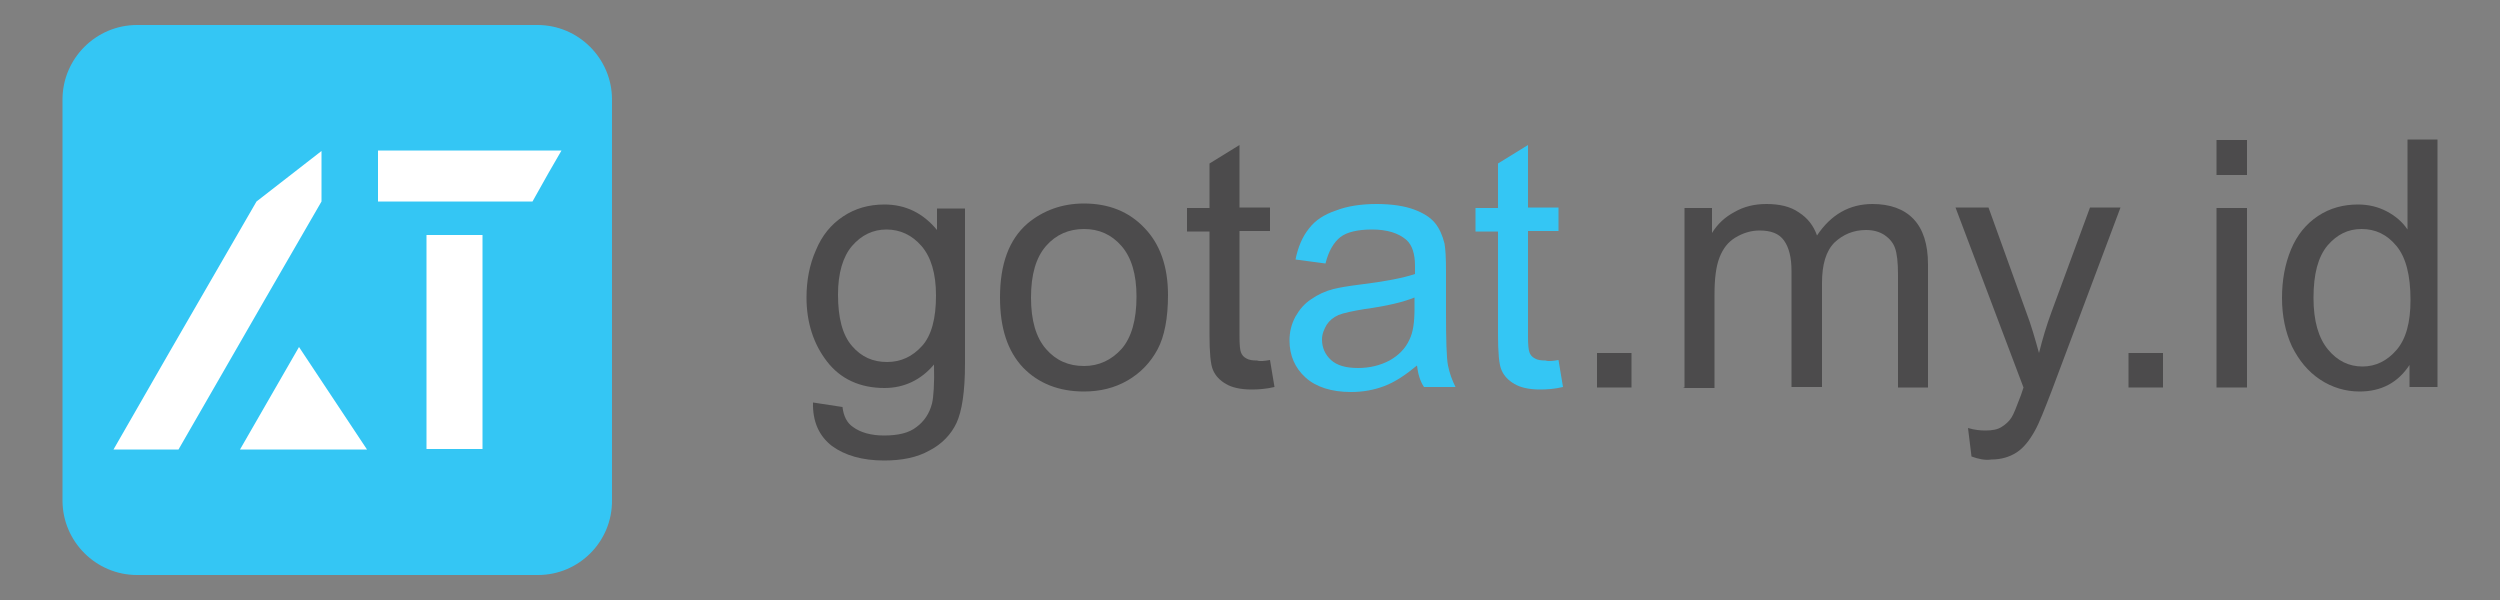 <?xml version="1.0" encoding="utf-8"?>
<!-- Generator: Adobe Illustrator 26.0.2, SVG Export Plug-In . SVG Version: 6.00 Build 0)  -->
<svg version="1.1" id="Layer_1" xmlns="http://www.w3.org/2000/svg" xmlns:xlink="http://www.w3.org/1999/xlink" x="0px" y="0px"
	 viewBox="0 0 500 120" style="enable-background:new 0 0 500 120;" xml:space="preserve">
<rect x="0" y="0" width="500" height="120" fill="#808080" stroke="none"/>
<style type="text/css">
	.st0{fill:#34C6F4;}
	.st1{fill:#FFFFFF;}
	.st2{fill:#4C4B4C;}
</style>
<g>
	<g>
		<g>
			<path class="st0" d="M107.6,115H27.4c-8.2,0-14.9-6.7-14.9-14.9V19.9C12.5,11.7,19.2,5,27.4,5h80.1c8.2,0,14.9,6.7,14.9,14.9
				v80.1C122.5,108.3,115.8,115,107.6,115z"/>
			<g>
				<g>
					<rect x="85.3" y="47" class="st1" width="11.2" height="42.8"/>
					<polygon class="st1" points="48,89.9 59.8,69.4 73.4,89.9 					"/>
					<polygon class="st1" points="64.3,30.2 51.3,40.3 40.2,59.5 33.9,70.4 22.7,89.9 33.9,89.9 35.7,89.9 52.8,60.2 64.3,40.3 
											"/>
					<polygon class="st1" points="75.6,30.1 75.6,40.3 106.5,40.3 109.7,34.6 112.3,30.1 					"/>
				</g>
			</g>
		</g>
	</g>
	<path class="st2" d="M162.6,80.5l5.9,0.9c0.2,1.8,0.9,3.2,2.1,4c1.5,1.1,3.6,1.7,6.2,1.7c2.8,0,5-0.5,6.5-1.7
		c1.5-1.1,2.6-2.7,3.1-4.7c0.3-1.2,0.5-3.9,0.4-7.8c-2.6,3.1-6,4.7-9.9,4.7c-4.9,0-8.8-1.8-11.5-5.3s-4.1-7.8-4.1-12.8
		c0-3.4,0.6-6.6,1.9-9.5c1.2-2.9,3-5.1,5.4-6.7s5.1-2.4,8.3-2.4c4.2,0,7.7,1.7,10.5,5.1v-4.3h5.6v31c0,5.6-0.6,9.5-1.7,11.9
		c-1.1,2.3-2.9,4.2-5.4,5.5c-2.5,1.4-5.5,2-9.1,2c-4.3,0-7.8-1-10.4-2.9C163.8,87.2,162.5,84.3,162.6,80.5z M167.6,58.9
		c0,4.7,0.9,8.1,2.8,10.3c1.9,2.2,4.2,3.2,7,3.2s5.1-1.1,7-3.2c1.9-2.1,2.8-5.5,2.8-10.1c0-4.4-1-7.7-2.9-9.9
		c-1.9-2.2-4.3-3.3-7-3.3c-2.7,0-5,1.1-6.9,3.3C168.6,51.3,167.6,54.6,167.6,58.9z"/>
	<path class="st2" d="M200,59.5c0-6.7,1.8-11.6,5.5-14.8c3.1-2.6,6.9-4,11.3-4c4.9,0,9,1.6,12.1,4.9c3.1,3.2,4.7,7.7,4.7,13.4
		c0,4.6-0.7,8.3-2.1,10.9c-1.4,2.6-3.4,4.7-6,6.2c-2.6,1.5-5.5,2.2-8.7,2.2c-5,0-9.1-1.6-12.2-4.8C201.5,70.2,200,65.6,200,59.5z
		 M206.2,59.5c0,4.6,1,8,3,10.3c2,2.3,4.5,3.4,7.6,3.4c3,0,5.5-1.2,7.5-3.4c2-2.3,3-5.8,3-10.5c0-4.4-1-7.8-3-10.1
		c-2-2.3-4.5-3.4-7.5-3.4c-3,0-5.6,1.1-7.6,3.4C207.2,51.5,206.2,54.9,206.2,59.5z"/>
	<path class="st2" d="M254,72l0.9,5.4c-1.7,0.4-3.2,0.5-4.6,0.5c-2.2,0-3.9-0.4-5.1-1.1c-1.2-0.7-2.1-1.6-2.6-2.8
		c-0.5-1.1-0.7-3.5-0.7-7.2V46.3h-4.5v-4.7h4.5v-8.9l6-3.7v12.5h6.1v4.7h-6.1v21c0,1.8,0.1,2.8,0.3,3.3c0.2,0.5,0.5,0.9,1.1,1.2
		c0.5,0.3,1.2,0.4,2.1,0.4C252,72.3,252.9,72.2,254,72z"/>
	<path class="st0" d="M283.4,73.1c-2.3,1.9-4.4,3.3-6.5,4.1c-2.1,0.8-4.3,1.2-6.7,1.2c-3.9,0-7-1-9.1-2.9c-2.1-1.9-3.2-4.4-3.2-7.4
		c0-1.8,0.4-3.3,1.2-4.8c0.8-1.4,1.8-2.6,3.2-3.5c1.3-0.9,2.8-1.6,4.4-2c1.2-0.3,3-0.6,5.4-0.9c4.9-0.6,8.5-1.3,10.9-2.1
		c0-0.8,0-1.4,0-1.6c0-2.5-0.6-4.2-1.7-5.2c-1.6-1.4-3.9-2.1-6.9-2.1c-2.8,0-5,0.5-6.3,1.5s-2.4,2.8-3,5.3l-6-0.8
		c0.5-2.5,1.4-4.6,2.7-6.2c1.2-1.6,3-2.8,5.4-3.6c2.3-0.9,5.1-1.3,8.1-1.3c3.1,0,5.6,0.4,7.5,1.1c1.9,0.7,3.3,1.6,4.2,2.7
		c0.9,1.1,1.5,2.5,1.9,4.1c0.2,1.1,0.3,2.9,0.3,5.6v8.1c0,5.6,0.1,9.2,0.4,10.7c0.3,1.5,0.8,2.9,1.5,4.3h-6.3
		C284,76.2,283.6,74.8,283.4,73.1z M282.9,59.5c-2.2,0.9-5.5,1.7-9.9,2.3c-2.5,0.4-4.3,0.8-5.3,1.2c-1.1,0.5-1.8,1.1-2.4,2
		c-0.5,0.9-0.9,1.8-0.9,2.9c0,1.6,0.6,3,1.8,4.1c1.2,1.1,3,1.6,5.4,1.6c2.3,0,4.4-0.5,6.3-1.5c1.8-1,3.2-2.4,4-4.2
		c0.7-1.4,1-3.4,1-6.1L282.9,59.5L282.9,59.5z"/>
	<path class="st0" d="M311.7,72l0.9,5.4c-1.7,0.4-3.2,0.5-4.6,0.5c-2.2,0-3.9-0.4-5.1-1.1s-2.1-1.6-2.6-2.8
		c-0.5-1.1-0.7-3.5-0.7-7.2V46.3h-4.5v-4.7h4.5v-8.9l6-3.7v12.5h6.1v4.7h-6.1v21c0,1.8,0.1,2.8,0.3,3.3c0.2,0.5,0.5,0.9,1.1,1.2
		c0.5,0.3,1.2,0.4,2.1,0.4C309.7,72.3,310.6,72.2,311.7,72z"/>
	<path class="st2" d="M319.4,77.5v-6.9h6.9v6.9H319.4z"/>
	<path class="st2" d="M336.9,77.5V41.6h5.5v5c1.1-1.8,2.6-3.2,4.5-4.2c1.9-1.1,4-1.6,6.4-1.6c2.6,0,4.8,0.5,6.5,1.7
		c1.7,1.1,2.9,2.6,3.6,4.6c2.8-4.2,6.5-6.3,11.1-6.3c3.5,0,6.3,1,8.2,3c1.9,2,2.9,5,2.9,9.1v24.6h-6V54.9c0-2.4-0.2-4.2-0.6-5.3
		c-0.4-1.1-1.1-1.9-2.1-2.6c-1.1-0.7-2.3-1-3.7-1c-2.5,0-4.6,0.9-6.3,2.5c-1.7,1.7-2.5,4.4-2.5,8.1v20.8h-6.1V54.2
		c0-2.7-0.5-4.7-1.5-6.1c-1-1.4-2.6-2-4.9-2c-1.7,0-3.3,0.5-4.8,1.4s-2.5,2.2-3.2,4c-0.7,1.8-1,4.2-1,7.5v18.6h-6.2V77.5z"/>
	<path class="st2" d="M394.3,91.3l-0.7-5.7c1.3,0.4,2.5,0.5,3.5,0.5c1.4,0,2.4-0.2,3.2-0.7c0.8-0.5,1.5-1.1,2-1.9
		c0.4-0.6,1-2.1,1.9-4.5c0.1-0.4,0.3-0.8,0.5-1.5l-13.6-36h6.6l7.5,20.8c1,2.6,1.8,5.4,2.6,8.3c0.7-2.8,1.5-5.5,2.5-8.2l7.7-20.9
		h6.1l-13.7,36.5c-1.5,3.9-2.6,6.7-3.4,8.1c-1.1,2-2.3,3.5-3.7,4.4c-1.4,0.9-3.1,1.4-5,1.4C397,92.1,395.7,91.8,394.3,91.3z"/>
	<path class="st2" d="M425.7,77.5v-6.9h6.9v6.9H425.7z"/>
	<path class="st2" d="M443.3,35v-7h6.1v7H443.3z M443.3,77.5V41.6h6.1v35.9H443.3z"/>
	<path class="st2" d="M481.9,77.5V73c-2.3,3.5-5.6,5.3-10,5.3c-2.8,0-5.5-0.8-7.9-2.4c-2.4-1.6-4.2-3.8-5.6-6.6
		c-1.3-2.8-2-6.1-2-9.7c0-3.6,0.6-6.8,1.8-9.7c1.2-2.9,3-5.1,5.4-6.7c2.4-1.6,5.1-2.3,8-2.3c2.2,0,4.1,0.5,5.8,1.4s3.1,2.1,4.1,3.6
		V27.9h6v49.5H481.9z M462.7,59.6c0,4.6,1,8,2.9,10.3c1.9,2.3,4.2,3.4,6.9,3.4c2.6,0,4.9-1.1,6.8-3.3c1.9-2.2,2.8-5.5,2.8-10
		c0-4.9-0.9-8.5-2.8-10.8c-1.9-2.3-4.2-3.4-7-3.4c-2.7,0-4.9,1.1-6.8,3.3C463.6,51.4,462.7,54.8,462.7,59.6z"/>
</g>
</svg>
